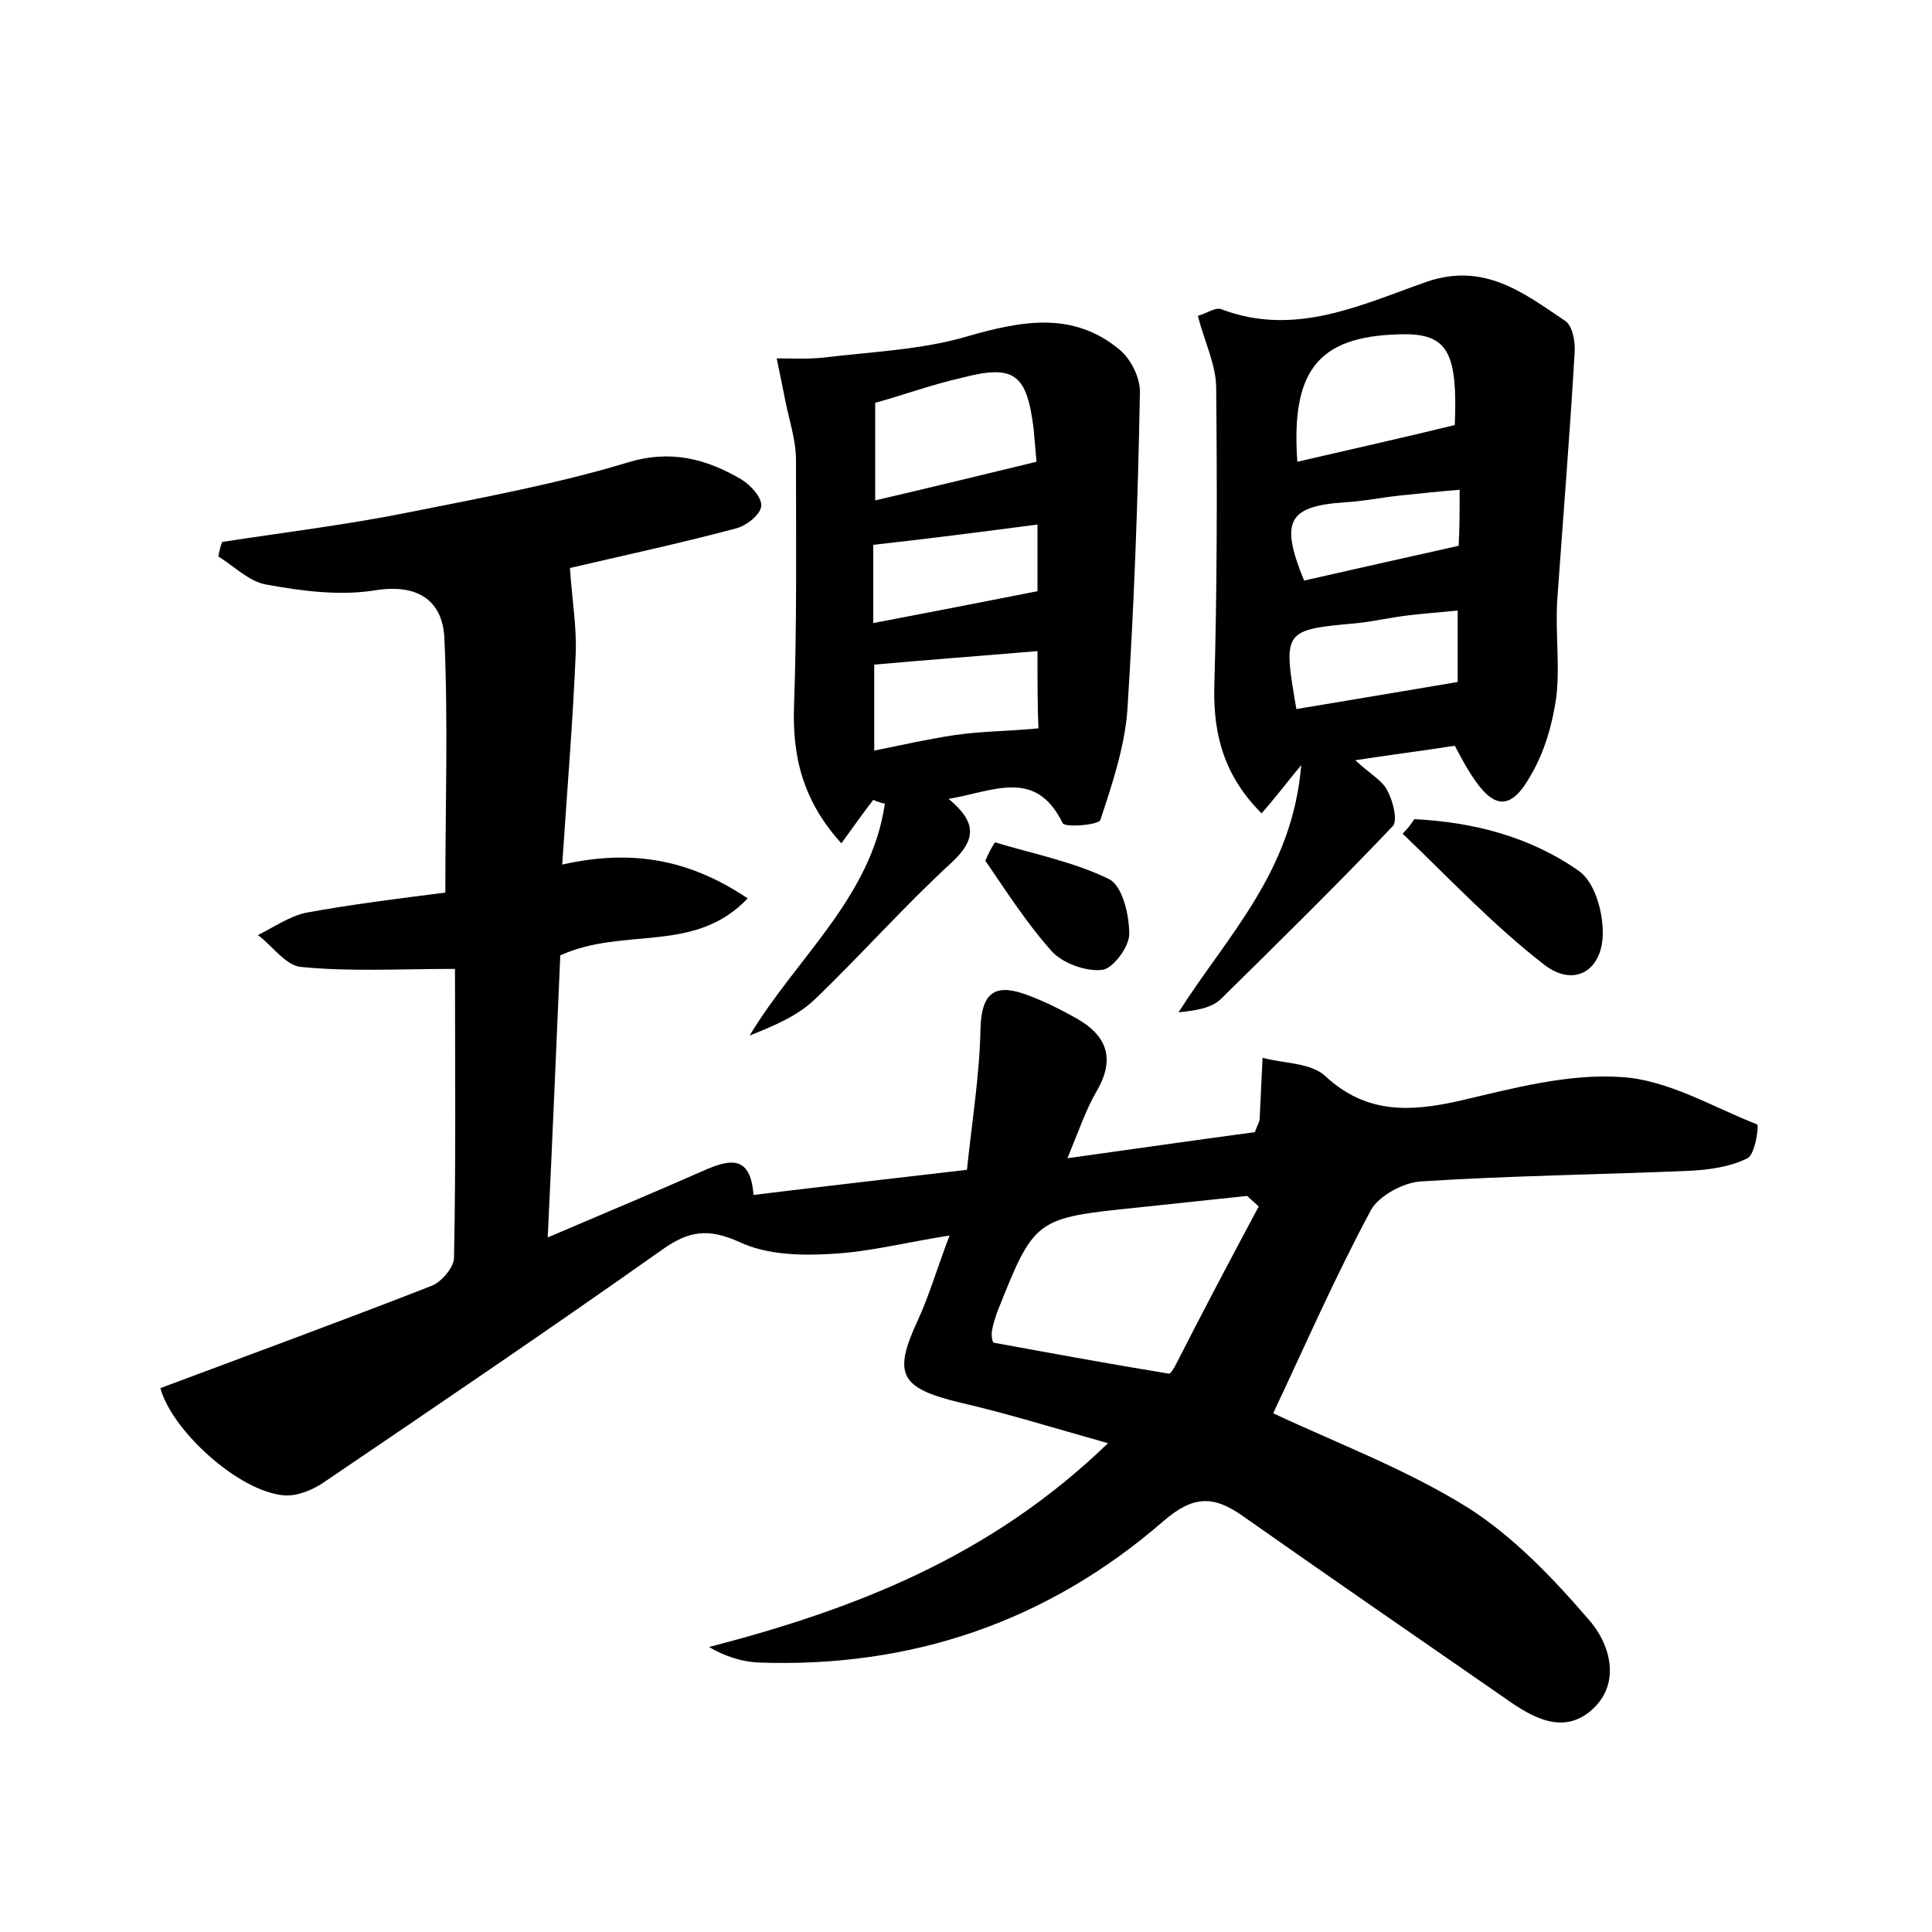 <?xml version="1.0" encoding="utf-8"?>
<!-- Generator: Adobe Illustrator 22.0.0, SVG Export Plug-In . SVG Version: 6.00 Build 0)  -->
<svg version="1.1" id="图层_1" xmlns="http://www.w3.org/2000/svg" xmlns:xlink="http://www.w3.org/1999/xlink" x="0px" y="0px"
	 viewBox="0 0 200 200" style="enable-background:new 0 0 200 200;" xml:space="preserve">
<style type="text/css">
	.st0{fill:#FFFFFF;}
</style>
<g>
	
	<path d="M16.6,143.7c9.6-3.6,18.9-7,28.1-10.6c1-0.4,2.3-1.9,2.3-2.9c0.2-9.9,0.1-19.8,0.1-29.9c-5.8,0-10.9,0.3-15.9-0.2
		c-1.6-0.1-3-2.2-4.5-3.3c1.6-0.8,3.2-1.9,4.9-2.3c4.9-0.9,9.8-1.5,14.5-2.1c0-9,0.3-17.7-0.1-26.4c-0.2-3.7-2.6-5.6-7.1-4.9
		c-3.7,0.6-7.6,0.1-11.4-0.6c-1.7-0.3-3.3-1.9-4.9-2.9c0.1-0.5,0.2-1,0.4-1.5c6.5-1,13.1-1.8,19.5-3.1c7.5-1.5,15.1-2.9,22.4-5.1
		c4.5-1.4,8.2-0.4,11.8,1.7c1,0.6,2.2,1.9,2.1,2.8c-0.1,0.9-1.5,2-2.6,2.3c-6,1.6-12.1,2.9-17.2,4.1c0.2,3.1,0.7,6,0.6,8.8
		c-0.3,7.2-0.9,14.3-1.4,21.9c7.1-1.6,13.1-0.6,19.2,3.5c-5.5,5.8-12.8,2.9-19.4,5.9c-0.4,9.1-0.8,18.8-1.3,29.2
		c5.6-2.4,10.9-4.6,16.1-6.9c2.7-1.2,4.9-1.7,5.2,2.5c7.4-0.9,14.3-1.7,22.1-2.6c0.5-4.9,1.3-9.7,1.4-14.6c0.1-4.1,1.8-4.7,5.1-3.4
		c1.6,0.6,3.2,1.4,4.8,2.3c3.2,1.8,4.1,4.2,2.1,7.6c-1.1,1.9-1.8,4-3,6.9c7.2-1,13.4-1.9,19.4-2.7c0.3-0.8,0.5-1.1,0.5-1.4
		c0.1-2.1,0.2-4.2,0.3-6.3c2.2,0.6,5,0.5,6.5,1.9c4.2,3.9,8.7,3.7,13.7,2.6c5.6-1.3,11.4-2.9,17-2.5c4.8,0.3,9.4,3.1,14,4.9
		c0.2,0.1-0.2,3.1-1,3.5c-1.8,0.9-4,1.2-6,1.3c-9.3,0.4-18.5,0.5-27.8,1.1c-1.8,0.1-4.4,1.5-5.2,3c-3.7,6.9-6.8,14-10.1,21
		c6.6,3.1,13.8,5.8,20.2,9.8c4.7,3,8.8,7.3,12.5,11.6c2.2,2.5,3.3,6.5,0.4,9.2c-3,2.8-6.3,0.9-9.1-1.1c-9.1-6.3-18.1-12.5-27.2-18.9
		c-3-2.1-5.1-2.1-8.2,0.6c-12,10.4-26.1,15.2-42,14.6c-1.6-0.1-3.3-0.6-5-1.6c15-3.9,29.1-9.3,41.3-21.1c-5.7-1.6-10.5-3.1-15.3-4.2
		c-6.2-1.5-7-2.9-4.4-8.5c1.2-2.6,2-5.4,3.3-8.8c-4.5,0.7-8.3,1.7-12.2,1.9c-3.2,0.2-6.7,0.1-9.5-1.2c-3.3-1.5-5.3-1.2-8.1,0.8
		c-11.6,8.2-23.4,16.2-35.2,24.2c-1.1,0.7-2.6,1.3-3.9,1.2C24.7,154.4,17.8,148.1,16.6,143.7z M130.3,124.9
		c-0.4-0.4-0.8-0.7-1.2-1.1c-3.8,0.4-7.5,0.8-11.3,1.2c-10.7,1.1-10.7,1.1-14.6,10.9c-0.2,0.6-0.4,1.2-0.5,1.8
		c-0.1,0.4,0,1.3,0.2,1.3c6,1.1,12,2.2,18.1,3.2c0.2,0,0.4-0.4,0.6-0.7C124.4,136,127.3,130.5,130.3,124.9z"/>
	<path d="M134.7,79.2c-1.8,2.2-2.7,3.4-4.1,5c-3.8-3.8-5-8-4.9-13c0.3-10.3,0.3-20.7,0.2-31c0-2.4-1.2-4.8-1.9-7.5
		c1-0.3,1.8-0.9,2.4-0.7c7.6,2.9,14.4-0.4,21.2-2.8c6-2.1,10.1,1.1,14.4,4c0.8,0.5,1.1,2.2,1,3.4c-0.5,8.5-1.2,17.1-1.8,25.6
		c-0.2,3.3,0.3,6.8-0.1,10c-0.4,2.8-1.2,5.6-2.6,8c-2.1,3.8-3.9,3.6-6.2,0c-0.6-0.9-1.1-1.9-1.7-3c-3.2,0.5-6.4,0.9-10.3,1.5
		c1.5,1.4,2.8,2.1,3.3,3.1c0.6,1.1,1.1,3.1,0.6,3.7c-5.8,6.1-11.8,12-17.8,17.9c-1,1-2.7,1.2-4.4,1.4
		C127,96.9,133.8,90.3,134.7,79.2z M134.3,47.8c5.6-1.3,11-2.5,16.3-3.8c0.3-7.3-0.7-9.3-4.9-9.4C136.7,34.6,133.6,38,134.3,47.8z
		 M134.2,73.4c5.4-0.9,10.8-1.8,16.7-2.8c0-2.1,0-4.7,0-7.4c-1.9,0.2-3.5,0.3-5.1,0.5c-1.7,0.2-3.5,0.6-5.2,0.8
		C132.8,65.2,132.8,65.2,134.2,73.4z M151.1,50.7c-2.4,0.2-4.3,0.4-6.2,0.6c-1.9,0.2-3.8,0.6-5.7,0.7c-5.9,0.4-6.7,2-4.2,8.1
		c5.3-1.2,10.6-2.4,16-3.6C151.1,54.6,151.1,52.9,151.1,50.7z"/>
	<path d="M90.4,82.8c-1,1.3-2,2.7-3.3,4.5c-4-4.4-5.1-9-4.9-14.3c0.3-8.5,0.2-16.9,0.2-25.4c0-2-0.7-4.1-1.1-6.1
		c-0.3-1.5-0.6-3-0.9-4.4c1.7,0,3.3,0.1,5-0.1c5-0.6,10.1-0.8,14.8-2.2c5.6-1.6,10.9-2.6,15.7,1.4c1.2,1,2.2,3,2.1,4.6
		c-0.2,11-0.6,21.9-1.3,32.8c-0.3,3.8-1.6,7.7-2.8,11.3c-0.2,0.5-3.7,0.8-3.9,0.3c-2.8-5.7-7.1-3.3-11.8-2.5
		c2.9,2.4,2.9,4.2,0.3,6.6c-4.9,4.5-9.4,9.6-14.2,14.2c-1.8,1.7-4.2,2.7-6.7,3.7c4.8-8,12.6-14.3,14-24C91.2,83.1,90.8,83,90.4,82.8
		z M107.3,47.8c-0.1-1.2-0.2-2.3-0.3-3.4c-0.7-5.7-2-6.7-7.4-5.3c-3.1,0.7-6.1,1.8-9,2.6c0,3.5,0,6.7,0,10.1
		C96.2,50.5,101.5,49.2,107.3,47.8z M107.4,67.4c-5.9,0.5-11.3,0.9-16.9,1.4c0,3,0,5.7,0,8.9c3-0.6,5.6-1.2,8.3-1.6
		c2.7-0.4,5.5-0.4,8.7-0.7C107.4,73.2,107.4,70.6,107.4,67.4z M107.4,54.3c-6.1,0.8-11.6,1.5-17,2.1c0,2.8,0,5.4,0,8.1
		c5.8-1.1,11.4-2.2,17-3.3C107.4,59,107.4,56.8,107.4,54.3z"/>
	<path d="M146.4,84.8c6.1,0.3,12,1.8,17.1,5.4c1.5,1.1,2.3,3.8,2.4,5.8c0.3,4.2-2.7,6.4-6,3.9c-5.3-4.1-9.9-9-14.7-13.6
		C145.7,85.8,146.1,85.3,146.4,84.8z"/>
	<path d="M103,87.2c4,1.2,8.1,2,11.8,3.8c1.4,0.7,2.1,3.7,2.1,5.7c0,1.3-1.7,3.6-2.8,3.7c-1.7,0.2-4.1-0.7-5.2-1.9
		c-2.6-2.9-4.7-6.2-6.9-9.4C102.3,88.4,102.6,87.8,103,87.2z"/>
	
	
	
	
	
	
	
</g>
</svg>
